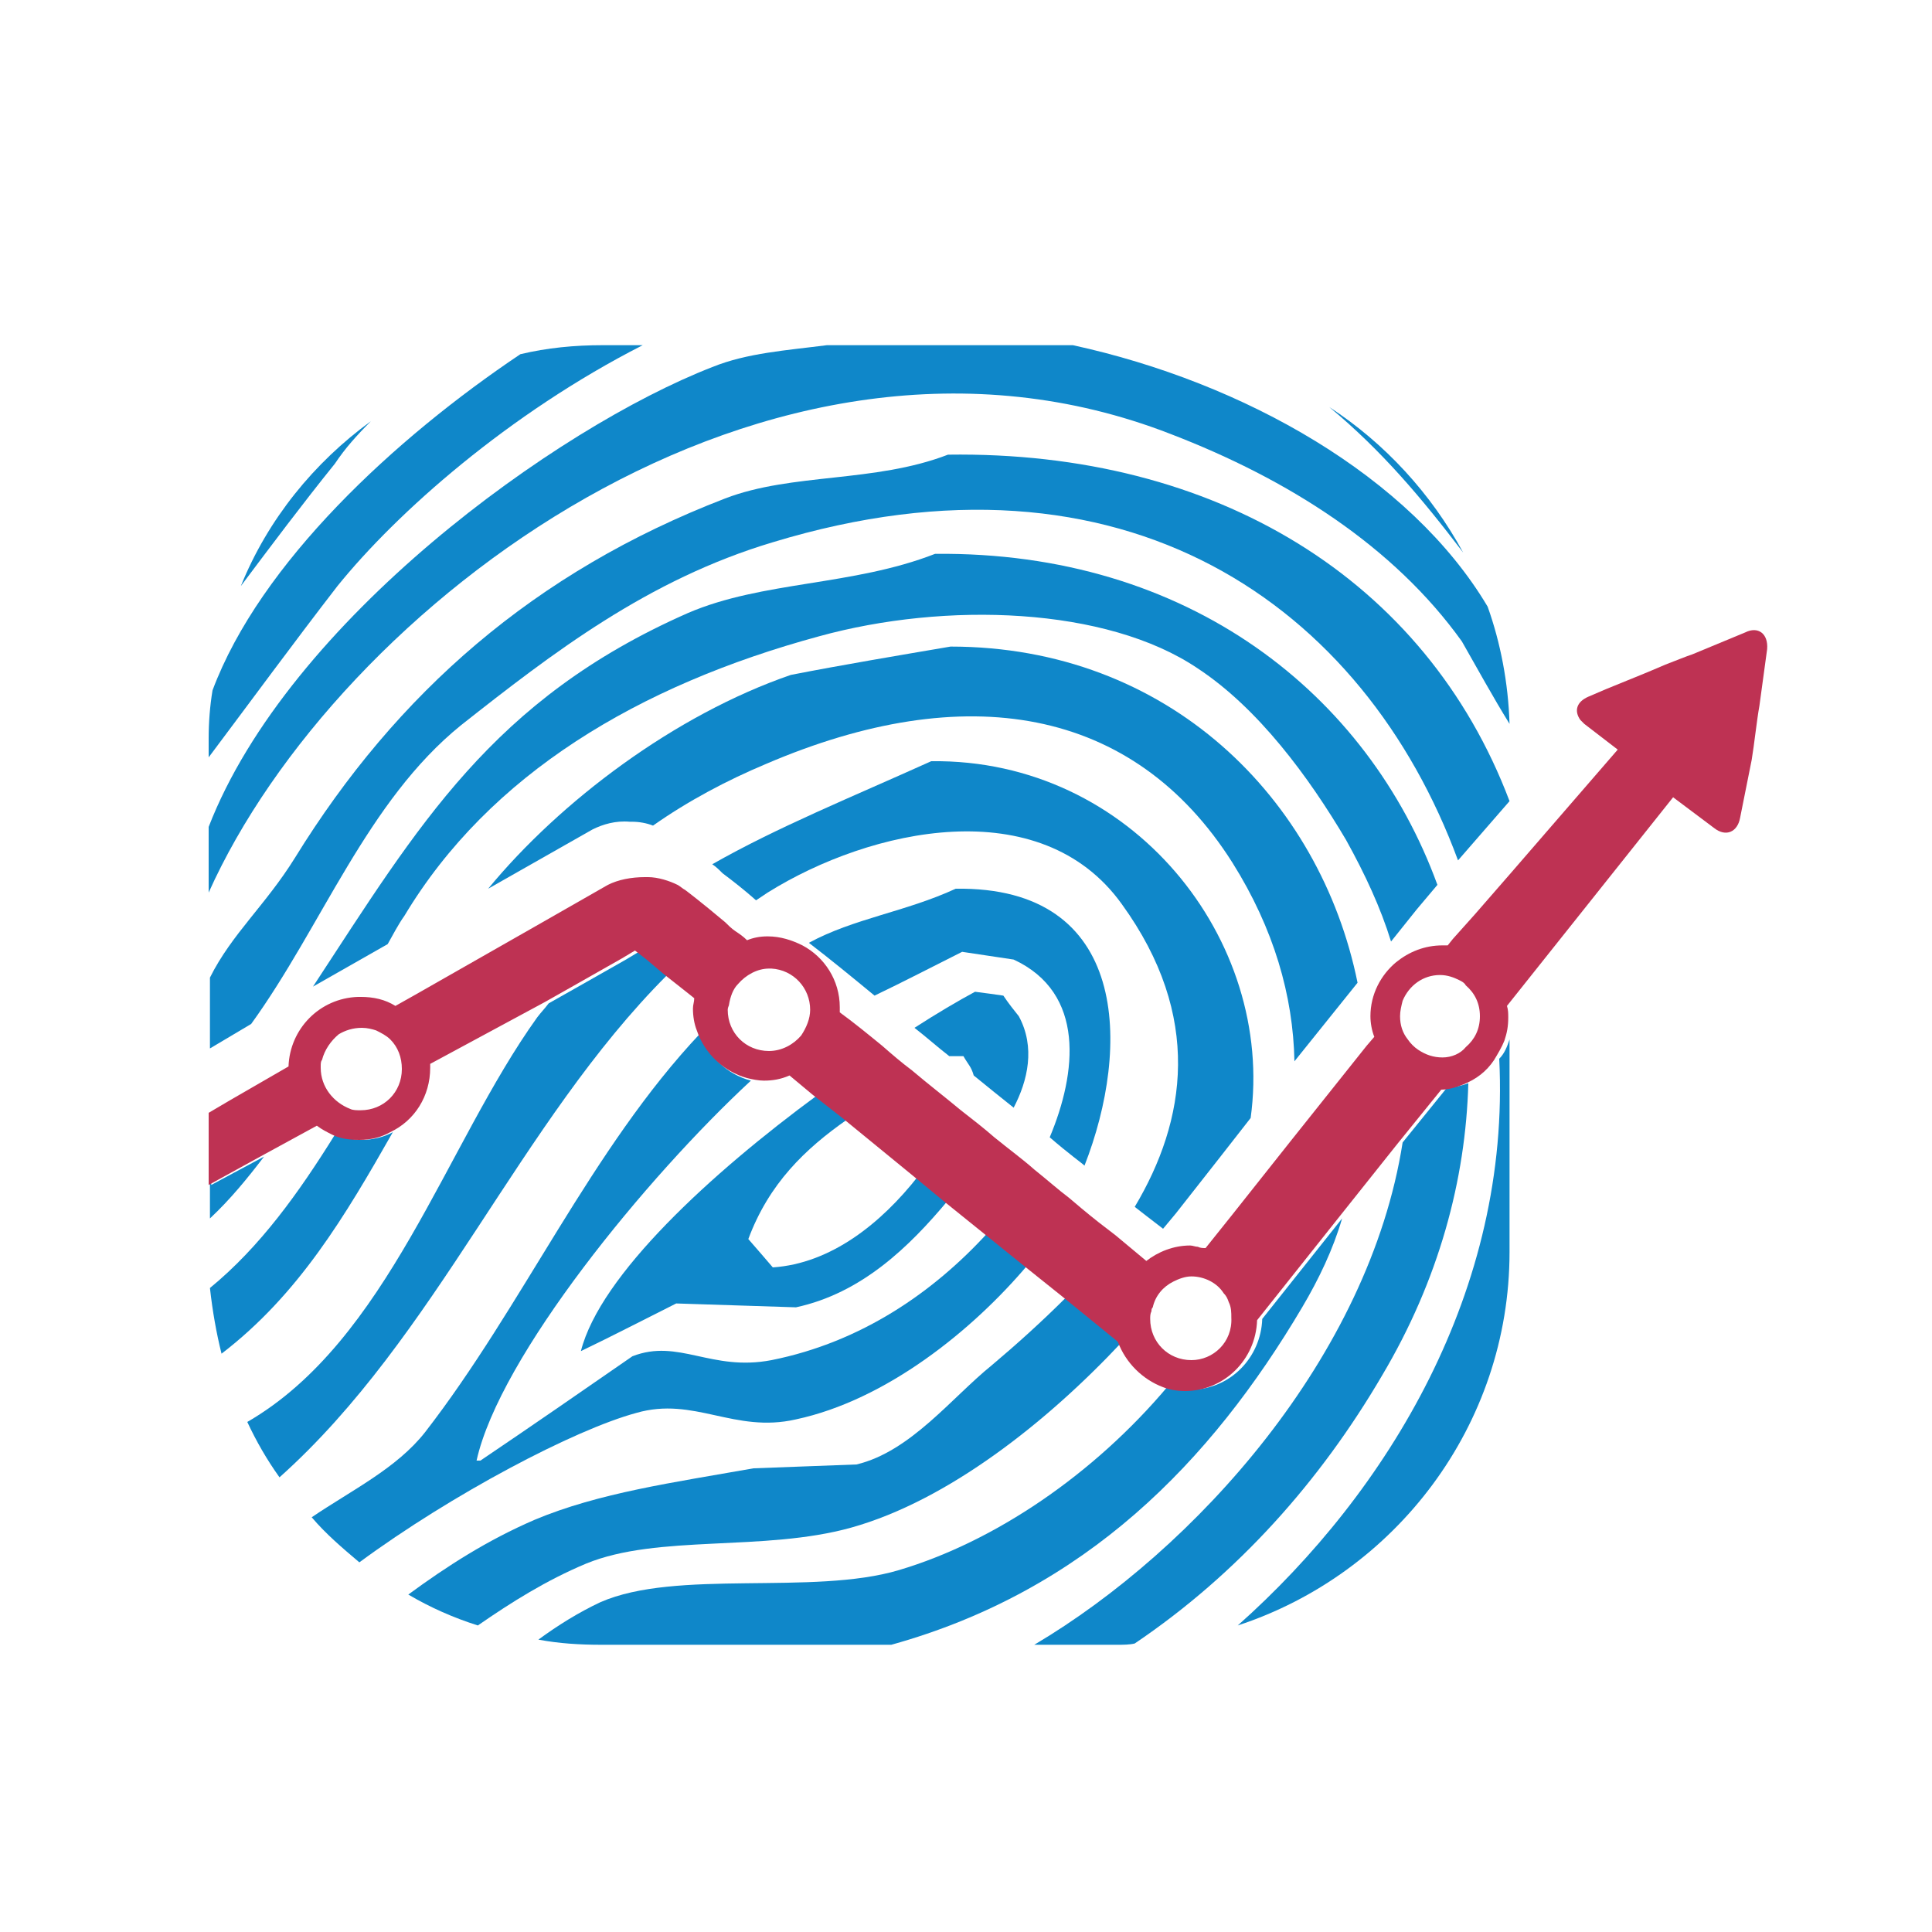 <?xml version="1.0" encoding="utf-8"?>
<!-- Generator: Adobe Illustrator 18.1.0, SVG Export Plug-In . SVG Version: 6.00 Build 0)  -->
<svg version="1.1" id="Layer_1" xmlns="http://www.w3.org/2000/svg" xmlns:xlink="http://www.w3.org/1999/xlink" x="0px" y="0px"
	 viewBox="0 0 150 150" enable-background="new 0 0 150 150" xml:space="preserve">
<g>
	<path fill="#0F87C9" d="M89,94.4l1.3,1l1-1.2l3.3-4.2l2.5-3.2C99,73,87.9,58.9,72.3,59.1c-6.2,2.8-11.9,5.1-17,8
		c0.3,0.2,0.5,0.4,0.8,0.7c0.8,0.6,1.7,1.3,2.6,2.1c0.3-0.2,0.6-0.4,0.9-0.6c8-5,21.2-7.9,27.5,0.9c6.3,8.7,5,16.8,1,23.5L89,94.4z"
		/>
	<path fill="#0F87C9" d="M50.5,74.6l-0.9-0.7l-1,0.6l-3.7,2.1l-2.3,1.3c-0.3,0.4-0.6,0.7-0.9,1.1c-7.1,9.9-11.6,25.1-22.5,31.4
		c0.7,1.5,1.5,2.9,2.5,4.3c12.2-10.9,18.6-27.5,30.1-39L50.5,74.6z"/>
	<path fill="#0F87C9" d="M66.1,118.6c7.5-2.1,15.2-8.2,21-14.4l-4.3-3.5c-1.9,1.9-3.9,3.7-5.8,5.3c-3.1,2.5-6.3,6.7-10.5,7.7
		c-2.7,0.1-5.4,0.2-8,0.3c-6.2,1.1-12,1.9-17,4c-3.7,1.6-6.8,3.6-9.8,5.8c1.7,1,3.5,1.8,5.4,2.4c2.6-1.8,5.3-3.5,8.4-4.8
		C51.1,119.1,59.3,120.5,66.1,118.6z"/>
	<path fill="#0F87C9" d="M74.8,82c0.4,0.7,0.6,0.8,0.8,1.5c1.1,0.9,2.1,1.7,3.1,2.5c1.1-2.1,1.7-4.7,0.4-7.1c-0.4-0.5-0.8-1-1.2-1.6
		c-0.7-0.1-1.4-0.2-2.2-0.3c-1.3,0.7-3,1.7-4.7,2.8c0.9,0.7,1.8,1.5,2.7,2.2H74.8z"/>
	<path fill="#0F87C9" d="M65.8,86.9L63.5,85c-8.3,6.1-16.9,14-18.4,19.9c2.5-1.2,5-2.5,7.4-3.7c3.1,0.1,6.2,0.2,9.3,0.3
		c5.1-1.1,8.8-4.7,11.8-8.3l-2.3-1.9c-2.9,3.7-6.8,6.8-11.3,7.1c-0.6-0.7-1.2-1.4-1.9-2.2C59.7,91.9,62.5,89.2,65.8,86.9z"/>
	<path fill="#0F87C9" d="M61.8,110.2c7-1.5,13.7-6.9,18-12l-3.1-2.5c-4.2,4.6-9.8,8.5-16.8,9.9c-4.7,0.9-7.2-1.7-10.8-0.3
		c-3.9,2.7-7.8,5.4-11.8,8.1h-0.3c1.8-8.1,13.2-22,21.3-29.5c-1.9-0.5-3.3-1.9-3.9-3.7c-8.5,9-13.8,21.2-21.4,31
		c-2.2,2.8-5.7,4.5-8.8,6.6c1.1,1.3,2.4,2.4,3.7,3.5c7.2-5.3,16.7-10.3,21.5-11.6C53.9,108.4,57,111.3,61.8,110.2z"/>
	<path fill="#0F87C9" d="M84.2,90.5c3.6-9.2,3.5-21.7-10-21.5c-3.9,1.8-7.9,2.3-11.4,4.2c1.7,1.3,3.4,2.7,5.1,4.1
		c2.3-1.1,4.6-2.3,6.8-3.4c1.3,0.2,2.7,0.4,4,0.6c5.6,2.6,4.9,8.8,2.8,13.8C83,89.6,84,90.3,84.2,90.5z"/>
	<path fill="#0F87C9" d="M105.4,76.3c-2.9-14.3-14.7-26.1-31.6-26.1c-4.1,0.7-8.3,1.4-12.4,2.2c-9,3.1-17.9,9.8-23.5,16.6l8.1-4.6
		c0.8-0.4,1.8-0.7,2.9-0.6c0.1,0,0.1,0,0.2,0c0.5,0,1.1,0.1,1.6,0.3c2.7-1.9,5.7-3.5,8.8-4.8c15.4-6.6,28.5-4.5,36.2,7.7
		c3.2,5.1,4.7,10.3,4.8,15.4L105.4,76.3z"/>
	<path fill="#0F87C9" d="M30.5,87.9c-0.7,0.4-1.6,0.6-2.4,0.6c-0.7,0-1.4-0.2-2.1-0.4c-2.8,4.5-5.8,8.7-9.7,11.9
		c0.2,1.8,0.5,3.5,0.9,5.1C23.2,100.5,26.8,94.4,30.5,87.9z"/>
	<path fill="#0F87C9" d="M101.1,101.5c1.3-2.2,2.4-4.5,3.1-6.9l-6.2,7.8c-0.1,3-2.5,5.5-5.6,5.5c-0.6,0-1.2-0.1-1.7-0.3
		c-5.8,6.9-13.5,12.1-20.9,14.3c-6.7,2-17.3-0.1-23.2,2.5c-1.7,0.8-3.3,1.8-4.8,2.9c1.6,0.3,3.2,0.4,4.9,0.4h22.5
		C84.3,123.5,94,113.5,101.1,101.5z"/>
	<path fill="#0F87C9" d="M28.8,32.7c-4.4,3.2-8,7.6-10.1,12.8c2.4-3.2,4.8-6.4,7.3-9.5C26.8,34.8,27.7,33.8,28.8,32.7z"/>
	<path fill="#0F87C9" d="M90.9,33.7c9.1,3.5,17.3,8.7,22.6,16.1c1.2,2.1,2.4,4.3,3.7,6.4c-0.1-3.2-0.7-6.3-1.7-9.1
		C109.5,37,96.6,29.7,83.3,26.8H64.2c-3.1,0.4-6.2,0.6-8.9,1.7c-12.1,4.7-32.9,19.7-39.1,35.7v5.1C26.1,47.2,59.6,21.5,90.9,33.7z"
		/>
	<path fill="#0F87C9" d="M113.6,42.9c-2.5-4.6-6.1-8.5-10.4-11.3C107.3,35,110.4,38.7,113.6,42.9z"/>
	<path fill="#0F87C9" d="M35.8,56.3C42.9,50.7,50.3,45,60,42.1c27.3-8.3,45.9,4.9,53.2,24.7l4-4.6C110.7,45,94.4,35,73.6,35.3
		c-5.7,2.2-12.1,1.4-17.3,3.4c-14.8,5.7-25.5,15.1-33.4,27.9c-2.3,3.7-4.9,5.9-6.6,9.3v5.5l3.2-1.9C25,71.9,28.5,62.2,35.8,56.3z"/>
	<path fill="#0F87C9" d="M116.4,82.2c0.9,17.9-8.6,33.6-20.3,44c12.2-4,21.1-15.5,21.1-29V80.7C117,81.3,116.8,81.8,116.4,82.2z"/>
	<path fill="#0F87C9" d="M49.9,26.8h-3.1c-2.2,0-4.3,0.2-6.4,0.7C30.7,34,20.2,43.7,16.5,53.6c-0.2,1.2-0.3,2.5-0.3,3.7v1.5
		c3.3-4.4,6.6-8.9,10-13.3C30.8,39.8,39.5,32.1,49.9,26.8z"/>
	<path fill="#0F87C9" d="M107.3,106.8c4.4-7.4,6.5-15.2,6.7-22.7c-0.5,0.2-1.1,0.3-1.7,0.4l-3.4,4.2c-2.6,16.6-16.1,31.6-28.6,39
		h6.4c0.5,0,1,0,1.4-0.1C96.1,122.2,102.5,115,107.3,106.8z"/>
	<path fill="#0F87C9" d="M108,73.1l2-2.5l1.6-1.9C106.2,53.9,92.3,42.8,72.6,43c-6.4,2.5-13.4,2.1-19.2,4.6
		c-15.2,6.7-20.9,16.5-29.1,29l5.8-3.3c0.4-0.7,0.8-1.5,1.3-2.2c6.6-11,18.2-17.9,32.2-21.7c9.8-2.7,22.3-2.3,29.4,2.5
		c4.7,3.1,8.6,8.4,11.5,13.3C106,67.9,107.2,70.5,108,73.1L108,73.1z"/>
	<path fill="#0F87C9" d="M16.4,92v-4.3c0,0.1-0.1,0.1-0.1,0.2v6.7c1.6-1.5,2.9-3.1,4.2-4.8L16.4,92z"/>
	<g>
		<path fill="#BE3253" d="M135.5,49.1l-4.1,1.7c-0.6,0.2-1.3,0.5-2.1,0.8c-0.7,0.3-1.4,0.6-1.9,0.8l-2.7,1.1l-1.4,0.6
			c-0.9,0.4-1.1,1.1-0.6,1.8c0.1,0.1,0.2,0.2,0.3,0.3l2.6,2l-8.4,9.7l-2.7,3.1l-1.7,1.9l-0.4,0.5c-0.1,0-0.3,0-0.4,0
			c-1.4,0-2.6,0.5-3.6,1.3c-1.2,1-2,2.5-2,4.2c0,0.5,0.1,1.1,0.3,1.6l-0.6,0.7l-5.9,7.4l-4.6,5.8l-2,2.5c-0.2,0-0.4,0-0.6-0.1
			c-0.2,0-0.4-0.1-0.6-0.1c-1.3,0-2.5,0.5-3.4,1.2l-2.4-2l-1.3-1c0,0-0.9-0.7-2.3-1.9c-0.8-0.6-1.7-1.4-2.7-2.2
			c-0.9-0.8-2-1.6-3.1-2.5c-0.8-0.7-1.7-1.4-2.6-2.1c-1.2-1-2.5-2-3.8-3.1c-0.8-0.6-1.5-1.2-2.3-1.9c-1.1-0.9-2.2-1.8-3.3-2.6
			c0,0,0,0,0,0c0-0.1,0-0.3,0-0.4c0-2.1-1.2-3.9-2.9-4.8c-0.8-0.4-1.7-0.7-2.7-0.7c-0.6,0-1.1,0.1-1.6,0.3c-0.3-0.3-0.6-0.5-0.9-0.7
			c-0.3-0.2-0.6-0.5-0.8-0.7c-1.9-1.6-3.1-2.5-3.1-2.5c-0.2-0.1-0.4-0.3-0.6-0.4c-0.6-0.3-1.5-0.6-2.3-0.6c-0.1,0-0.2,0-0.2,0
			c-1.1,0-2.1,0.2-2.9,0.6l-5.6,3.2l-9.3,5.3l-1.6,0.9c-0.8-0.5-1.7-0.7-2.7-0.7c-0.1,0-0.1,0-0.2,0c-3,0.1-5.3,2.5-5.4,5.4
			l-4.5,2.6l-1.7,1v0.6v0.7V92l4-2.2l4.4-2.4c0.4,0.3,0.8,0.5,1.2,0.7c0.6,0.3,1.3,0.4,2.1,0.4c0.9,0,1.7-0.2,2.4-0.6
			c1.9-0.9,3.1-2.8,3.1-5c0-0.1,0-0.2,0-0.3l8.9-4.8l2.3-1.3l3.7-2.1l1-0.6l0.9,0.7l1.3,1.1l1.9,1.5l0.5,0.4c0,0.3-0.1,0.5-0.1,0.8
			c0,0.6,0.1,1.2,0.3,1.7c0.6,1.8,2.1,3.2,3.9,3.7c0.4,0.1,0.9,0.2,1.3,0.2c0.7,0,1.3-0.1,2-0.4l1.8,1.5l2.3,1.8l5.5,4.5l2.3,1.9
			l3.1,2.5l3.1,2.5l3,2.4l4.3,3.5l0.1,0.1c0.6,1.6,1.9,2.9,3.5,3.5c0.5,0.2,1.1,0.3,1.7,0.3c3,0,5.5-2.4,5.6-5.5l6.2-7.8l4.7-5.9
			l3.4-4.2c0.6,0,1.2-0.2,1.7-0.4c1-0.4,1.8-1,2.4-1.9c0.3-0.5,0.6-1,0.8-1.5c0.2-0.6,0.3-1.1,0.3-1.8c0-0.3,0-0.6-0.1-0.9
			l12.9-16.2l3.2,2.4c0.9,0.7,1.8,0.3,2-0.8L136,59c0.2-1.2,0.4-3.1,0.6-4.2l0.6-4.4C137.3,49.2,136.5,48.6,135.5,49.1z M112,82.1
			c-0.7,0-1.3-0.2-1.9-0.6c-0.3-0.2-0.6-0.5-0.8-0.8c-0.4-0.5-0.6-1.1-0.6-1.8c0-0.4,0.1-0.8,0.2-1.2c0.5-1.2,1.6-2,2.9-2
			c0.6,0,1.1,0.2,1.5,0.4c0.2,0.1,0.4,0.2,0.5,0.4c0.7,0.6,1.1,1.4,1.1,2.4c0,1-0.4,1.8-1.1,2.4C113.4,81.8,112.7,82.1,112,82.1z
			 M92.5,105.6C92.5,105.6,92.5,105.6,92.5,105.6c-1.8,0-3.2-1.4-3.2-3.2c0-0.2,0-0.4,0.1-0.6c0-0.1,0-0.2,0.1-0.3
			c0.2-0.9,0.8-1.6,1.6-2c0.4-0.2,0.9-0.4,1.4-0.4c1,0,2,0.5,2.5,1.3c0.2,0.2,0.3,0.4,0.4,0.7c0.2,0.4,0.2,0.8,0.2,1.2
			C95.7,104.2,94.2,105.6,92.5,105.6z M56.6,78c0.1-0.6,0.3-1.2,0.7-1.6c0.6-0.7,1.5-1.2,2.4-1.2c0.1,0,0.1,0,0.2,0
			c1.7,0.1,3,1.5,3,3.2c0,0.7-0.3,1.4-0.7,2c-0.6,0.7-1.5,1.2-2.5,1.2c-1.8,0-3.2-1.4-3.2-3.2C56.5,78.2,56.6,78.1,56.6,78z
			 M24.9,82.9c0,0,0-0.1,0-0.1c0-0.2,0-0.4,0.1-0.5c0.2-0.8,0.7-1.5,1.3-2c0.5-0.3,1.1-0.5,1.8-0.5c0.4,0,0.8,0.1,1.1,0.2
			c0.4,0.2,0.8,0.4,1.1,0.7c0.6,0.6,0.9,1.4,0.9,2.3c0,1.8-1.4,3.2-3.2,3.2c-0.3,0-0.6,0-0.8-0.1C25.9,85.6,24.9,84.4,24.9,82.9z"/>
	</g>
</g>
</svg>
